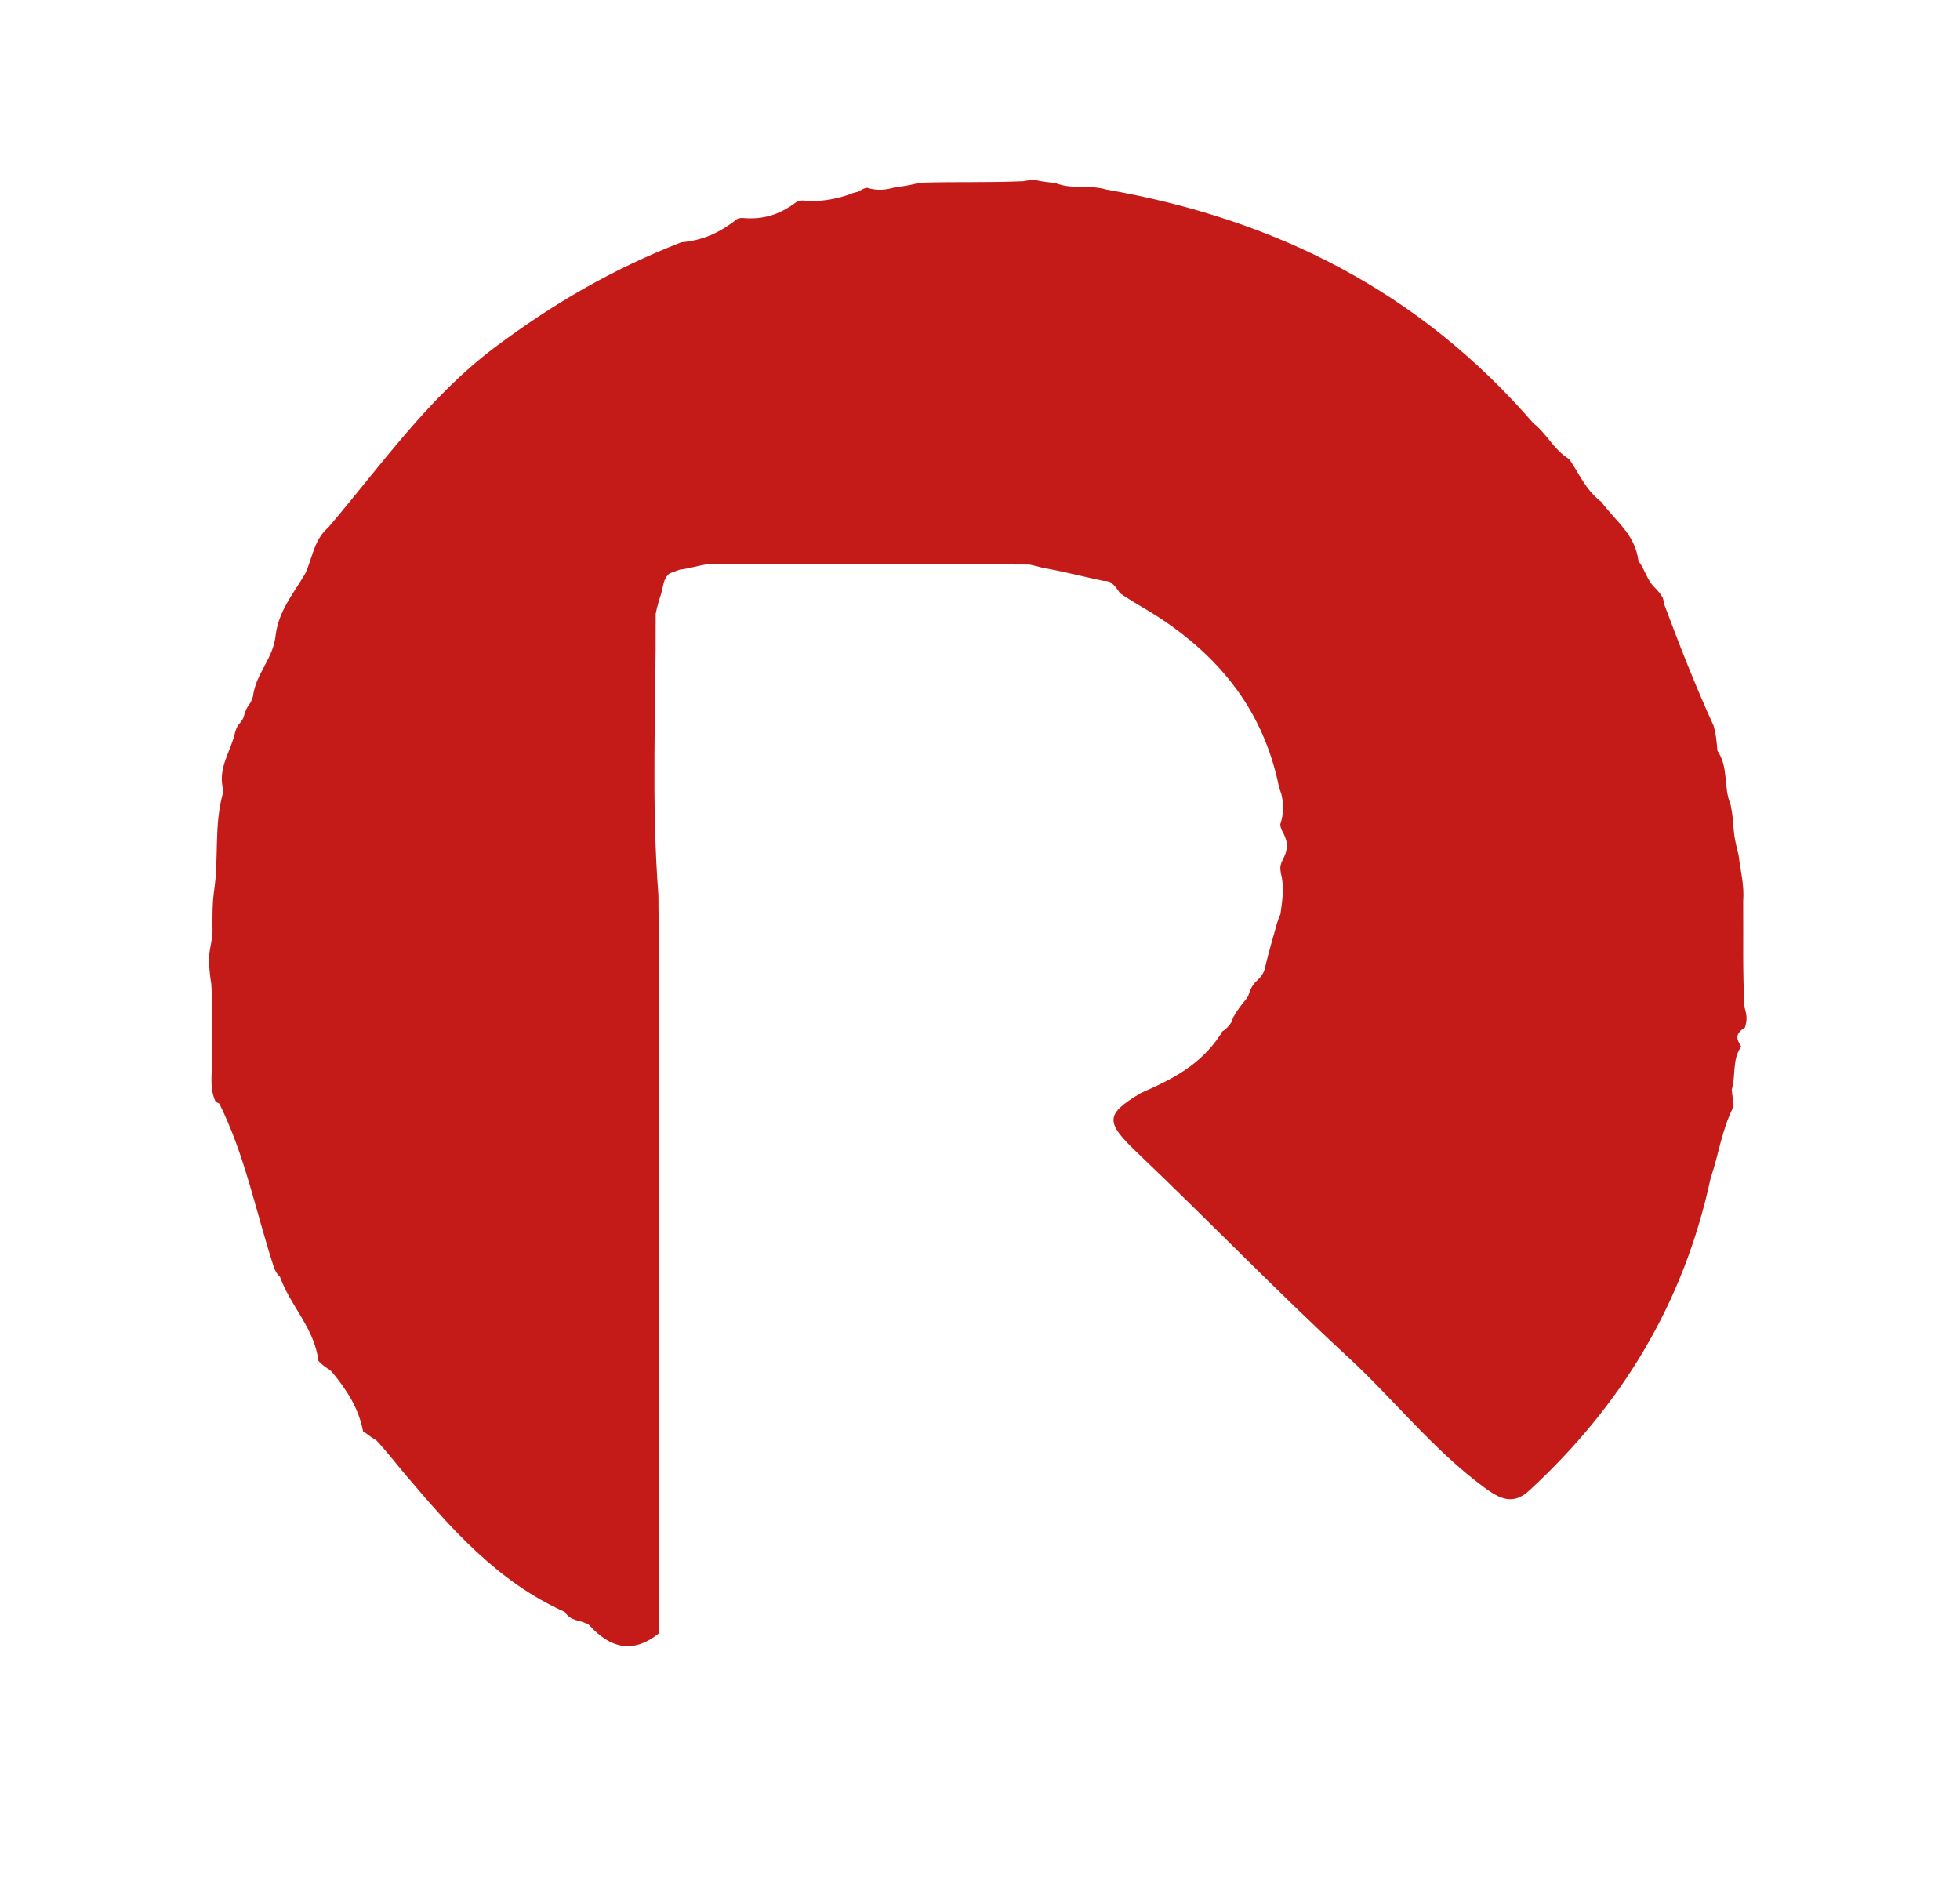 <svg version="1.1" id="Layer_1" xmlns="http://www.w3.org/2000/svg" xmlns:xlink="http://www.w3.org/1999/xlink" x="0px" y="0px"
	 width="100%" viewBox="0 0 226 218" enable-background="new 0 0 226 218" xml:space="preserve">
<path fill="#C41A18" opacity="1" stroke="none" 
    d="
    M97.825,22.465 
    C98.291,22.261 98.464,22.215 98.901,22.121 
    C99.321,21.909 99.478,21.743 99.969,21.652 
    C101.226,22.028 102.129,21.91 103.377,21.551 
    C104.471,21.485 105.168,21.245 106.262,21.062 
    C110.294,20.944 113.949,21.07 117.994,20.895 
    C118.641,20.78 118.898,20.722 119.528,20.793 
    C120.366,20.97 120.832,21.016 121.649,21.098 
    C123.701,21.896 125.518,21.267 127.524,21.846 
    C147.119,25.272 163.649,33.604 176.8,48.796 
    C178.38,50.035 179.061,51.714 180.756,52.82 
    C181,53.018 180.991,53.009 180.984,53.008 
    C182.09,54.576 182.787,56.456 184.644,57.872 
    C186.302,60.118 188.546,61.605 188.922,64.685 
    C189.729,65.749 189.865,66.842 190.814,67.768 
    C191.038,67.969 191.011,68.004 191.017,67.984 
    C191.239,68.205 191.446,68.454 191.727,68.937 
    C191.811,69.164 191.864,69.546 191.913,69.732 
    C193.676,74.448 195.437,78.959 197.593,83.693 
    C197.876,84.72 197.94,85.455 198.026,86.557 
    C199.369,88.551 198.673,90.661 199.544,92.75 
    C199.767,93.802 199.816,94.54 199.902,95.646 
    C200.006,96.77 200.198,97.497 200.469,98.593 
    C200.701,100.502 201.144,102.005 200.999,103.969 
    C201.039,108.154 200.916,111.944 201.153,116.132 
    C201.418,117.051 201.484,117.586 201.209,118.48 
    C200.032,119.218 200.202,119.786 200.768,120.677 
    C199.7,122.22 200.182,123.907 199.679,125.66 
    C199.77,126.422 199.835,126.856 199.885,127.619 
    C198.514,130.29 198.23,132.976 197.255,135.815 
    C194.14,150.338 186.938,162.068 176.361,171.844 
    C174.482,173.58 173.001,172.881 171.146,171.515 
    C165.264,167.182 160.783,161.422 155.468,156.513 
    C147.227,148.902 139.426,140.818 131.302,133.077 
    C127.463,129.418 127.305,128.561 131.564,126.025 
    C135.239,124.423 138.467,122.766 140.74,119.276 
    C140.91,118.977 140.917,118.926 140.943,118.927 
    C141.241,118.764 141.472,118.556 141.817,118.125 
    C141.971,117.948 142.137,117.508 142.209,117.284 
    C142.663,116.5 143.061,115.954 143.715,115.176 
    C143.923,114.909 144.068,114.467 144.129,114.242 
    C144.305,113.833 144.419,113.648 144.766,113.237 
    C145,113.01 144.999,112.997 145.006,113 
    C145.437,112.6 145.792,112.153 145.936,111.276 
    C146.336,109.641 146.724,108.295 147.206,106.605 
    C147.369,106.069 147.438,105.877 147.64,105.409 
    C147.884,103.714 148.108,102.293 147.678,100.578 
    C147.6,100.076 147.605,99.871 147.778,99.407 
    C148.016,98.968 148.087,98.789 148.256,98.336 
    C148.373,97.875 148.392,97.686 148.382,97.216 
    C148.281,96.752 148.209,96.57 148.009,96.125 
    C147.775,95.695 147.668,95.527 147.623,95.069 
    C148.017,93.82 148.04,92.844 147.756,91.576 
    C147.53,90.924 147.41,90.549 147.289,89.876 
    C145.325,81.443 140.342,75.557 133.48,71.091 
    C132.138,70.217 130.706,69.481 129.128,68.392 
    C128.772,67.817 128.564,67.564 128.124,67.189 
    C127.935,67.032 127.471,66.96 127.238,66.984 
    C124.888,66.488 122.781,65.925 120.251,65.477 
    C119.619,65.313 119.365,65.234 118.708,65.1 
    C106.237,65.016 94.169,65.03 81.678,65.053 
    C80.425,65.211 79.633,65.542 78.386,65.682 
    C77.816,65.885 77.639,65.947 77.202,66.117 
    C76.429,66.786 76.522,67.534 76.21,68.54 
    C75.941,69.374 75.797,69.865 75.607,70.762 
    C75.65,81.703 75.077,92.245 75.919,103.232 
    C76.092,123.657 75.991,143.621 76.01,164.06 
    C76.008,172.308 75.969,180.081 76.004,188.318 
    C72.993,190.735 70.367,190.089 67.893,187.337 
    C66.881,186.748 65.827,186.997 65.129,185.871 
    C57.355,182.382 52.009,176.244 46.735,170.026 
    C45.68,168.783 44.699,167.478 43.374,166.058 
    C42.881,165.78 42.697,165.645 42.246,165.297 
    C41.979,165.084 41.871,165.094 41.863,165.04 
    C41.376,162.488 40.104,160.397 38.29,158.213 
    C38.075,157.952 38.012,157.981 38.025,157.949 
    C37.631,157.717 37.246,157.484 36.718,156.921 
    C36.24,153.118 33.532,150.673 32.283,147.226 
    C32.066,146.967 32.003,146.983 32.021,146.956 
    C31.88,146.737 31.721,146.545 31.534,145.982 
    C29.462,139.581 28.265,133.277 25.294,127.259 
    C24.97,127.076 24.869,127.083 24.863,127.033 
    C24.088,125.395 24.472,123.724 24.499,121.665 
    C24.484,118.786 24.536,116.319 24.363,113.456 
    C24.224,112.6 24.188,112.141 24.111,111.339 
    C23.938,109.716 24.594,108.526 24.499,106.862 
    C24.508,105.416 24.476,104.358 24.66,102.904 
    C25.284,98.879 24.614,95.165 25.773,91.199 
    C25.021,88.559 26.61,86.745 27.13,84.371 
    C27.296,83.833 27.407,83.655 27.757,83.268 
    C28.044,82.891 28.093,82.722 28.203,82.295 
    C28.358,81.837 28.452,81.635 28.765,81.182 
    C28.985,80.931 29.115,80.474 29.18,80.246 
    C29.5,77.659 31.526,75.936 31.787,73.222 
    C32.153,70.381 33.803,68.518 35.201,66.129 
    C36.089,64.192 36.167,62.286 37.872,60.803 
    C44.124,53.424 49.495,45.718 57.112,40.012 
    C63.652,35.112 70.604,31.019 78.563,27.94 
    C81.047,27.71 82.889,26.865 84.815,25.398 
    C85.045,25.142 85.541,25.093 85.785,25.148 
    C88.063,25.319 89.888,24.745 91.78,23.337 
    C92.038,23.137 92.513,23.083 92.747,23.131 
    C94.532,23.275 96.044,23.04 97.825,22.465 
    z"/>
</svg>